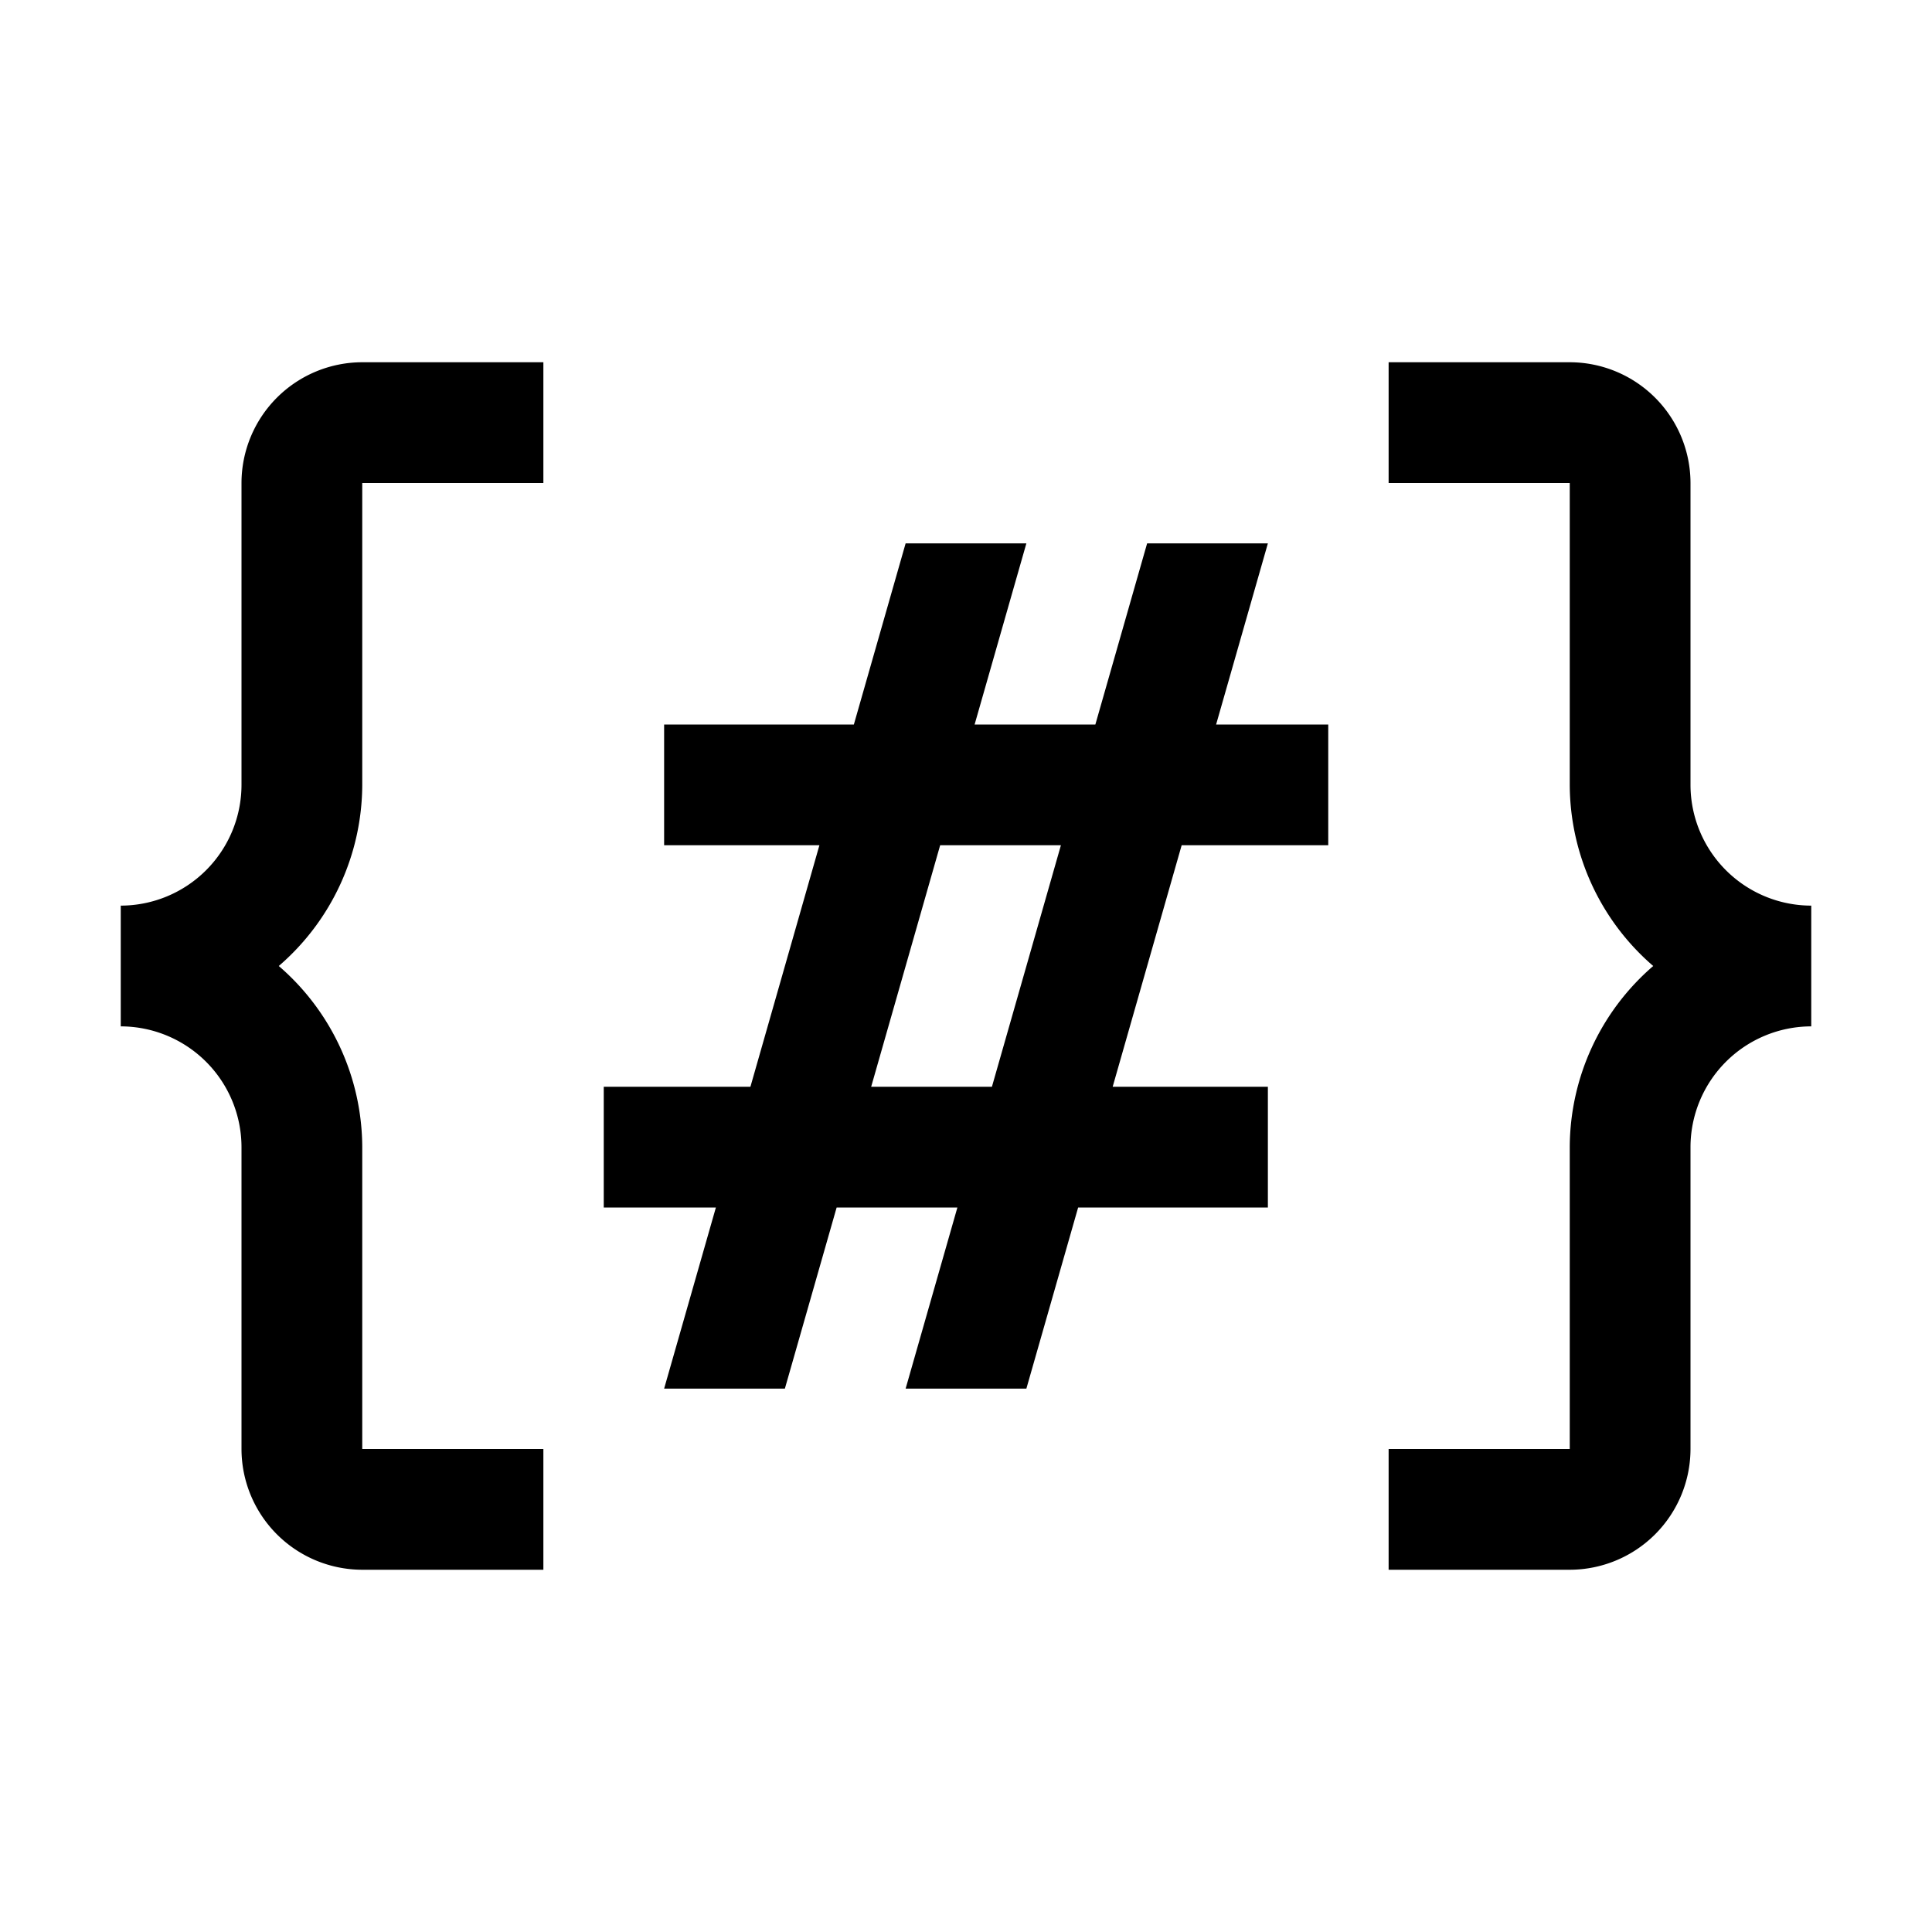 <svg width="32" height="32" fill="currentColor" viewBox="0 0 24 24" xmlns="http://www.w3.org/2000/svg">
<path d="M21 9.75V6a1.502 1.502 0 0 0-1.5-1.5h-2.25V6h2.25v3.75A2.982 2.982 0 0 0 20.537 12a2.982 2.982 0 0 0-1.037 2.25V18h-2.25v1.5h2.25A1.502 1.502 0 0 0 21 18v-3.75a1.502 1.502 0 0 1 1.5-1.5v-1.5a1.502 1.502 0 0 1-1.5-1.5Z"></path>
<path fill-rule="evenodd" d="M12.75 6.75 12.107 9h1.5l.643-2.25h1.5L15.107 9H16.5v1.5h-1.821l-.857 3h1.928V15h-2.357l-.643 2.25h-1.5l.643-2.25h-1.5l-.643 2.25h-1.5L8.893 15H7.5v-1.5h1.822l.857-3H8.25V9h2.357l.643-2.25h1.5Zm.429 3.75h-1.5l-.857 3h1.5l.857-3Z" clip-rule="evenodd"></path>
<path d="M4.5 9.75V6h2.25V4.5H4.5A1.502 1.502 0 0 0 3 6v3.75a1.502 1.502 0 0 1-1.5 1.5v1.5a1.502 1.502 0 0 1 1.5 1.5V18a1.502 1.502 0 0 0 1.5 1.5h2.25V18H4.5v-3.75A2.982 2.982 0 0 0 3.463 12 2.982 2.982 0 0 0 4.5 9.75Z"></path>
</svg>